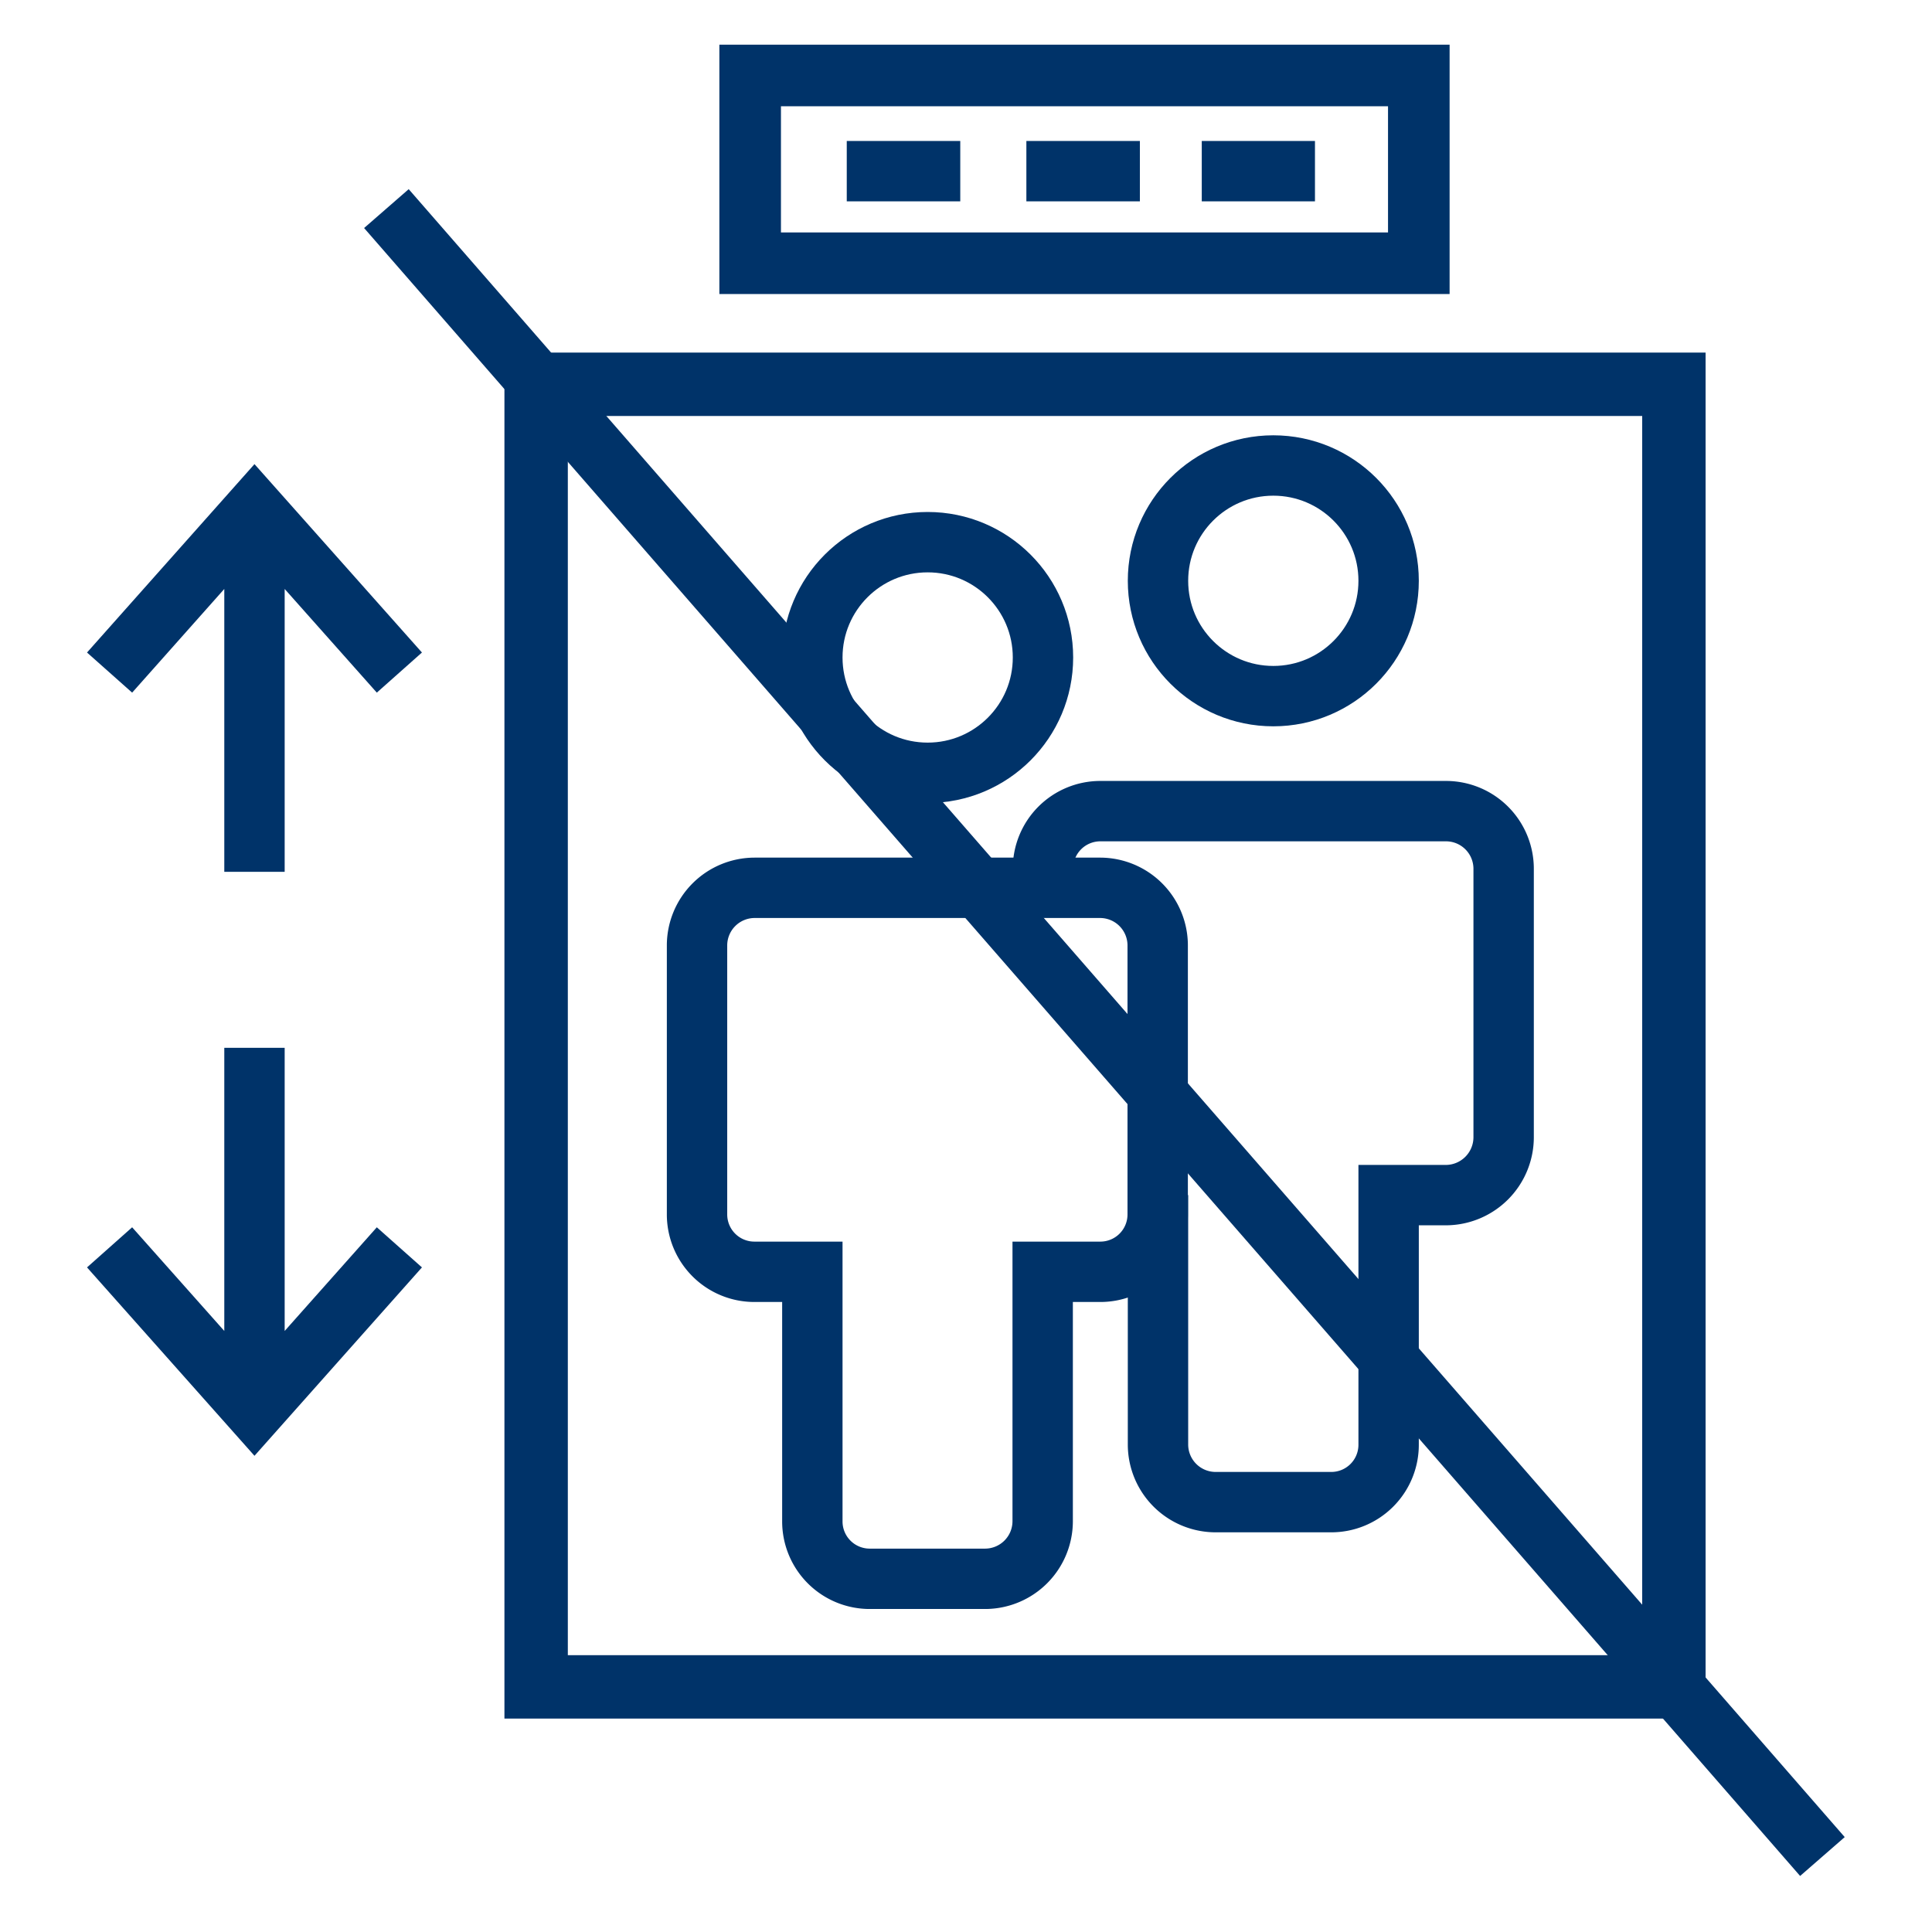 <?xml version="1.0" encoding="UTF-8"?>
<svg xmlns="http://www.w3.org/2000/svg" data-name="Layer 1" viewBox="0 0 64 64"><circle cx="42.18" cy="19.24" r="3.82" fill="none" stroke="#1d3763" stroke-miterlimit="10" stroke-width="2" style="stroke: #003369;"/><path fill="none" stroke="#1d3763" stroke-miterlimit="10" stroke-width="2" d="M38.36 39.59v8.26a1.91 1.91 0 0 0 1.91 1.91h3.81A1.9 1.9 0 0 0 46 47.85v-8.26h1.9a1.92 1.92 0 0 0 1.91-1.91v-8.9a1.91 1.91 0 0 0-1.91-1.91H36.45a1.9 1.9 0 0 0-1.9 1.91v.63" style="stroke: #003369;"/><circle cx="30.73" cy="21.78" r="3.82" fill="none" stroke="#1d3763" stroke-miterlimit="10" stroke-width="2" style="stroke: #003369;"/><path fill="none" stroke="#1d3763" stroke-miterlimit="10" stroke-width="2" d="M36.45 29.41H25a1.91 1.91 0 0 0-1.91 1.91v8.9A1.9 1.9 0 0 0 25 42.13h1.91v8.27a1.9 1.9 0 0 0 1.9 1.9h3.82a1.91 1.91 0 0 0 1.91-1.9h0v-8.27h1.9a1.9 1.9 0 0 0 1.91-1.91v-8.9a1.91 1.91 0 0 0-1.9-1.91z" style="stroke: #003369;"/><path fill="none" stroke="#1d3763" stroke-width="2.1" d="M55.45 55.88H17.76V12.73h37.69z" style="stroke: #003369;"/><path fill="none" stroke="#1d3763" stroke-miterlimit="10" stroke-width="1.96" d="M60.37 61.5L12.8 6.91" style="stroke: #003369;"/><path fill="none" stroke="#1d3763" stroke-miterlimit="10" stroke-width="2" d="M3.63 41.32l4.8 5.4 4.8-5.4m-4.8-6.61v12M13.23 22.28l-4.8-5.4-4.8 5.4m4.8 6.6v-12" style="stroke: #003369;"/><path fill="none" stroke="#1d3763" stroke-width="2.04" d="M24.85 2.5H47v6.22H24.85z" style="stroke: #003369;"/><path fill="none" stroke="#1d3763" stroke-width="2" d="M28.05 5.67h3.76M34 5.67h3.76M39.81 5.67h3.75" style="stroke: #003369;"/></svg>
